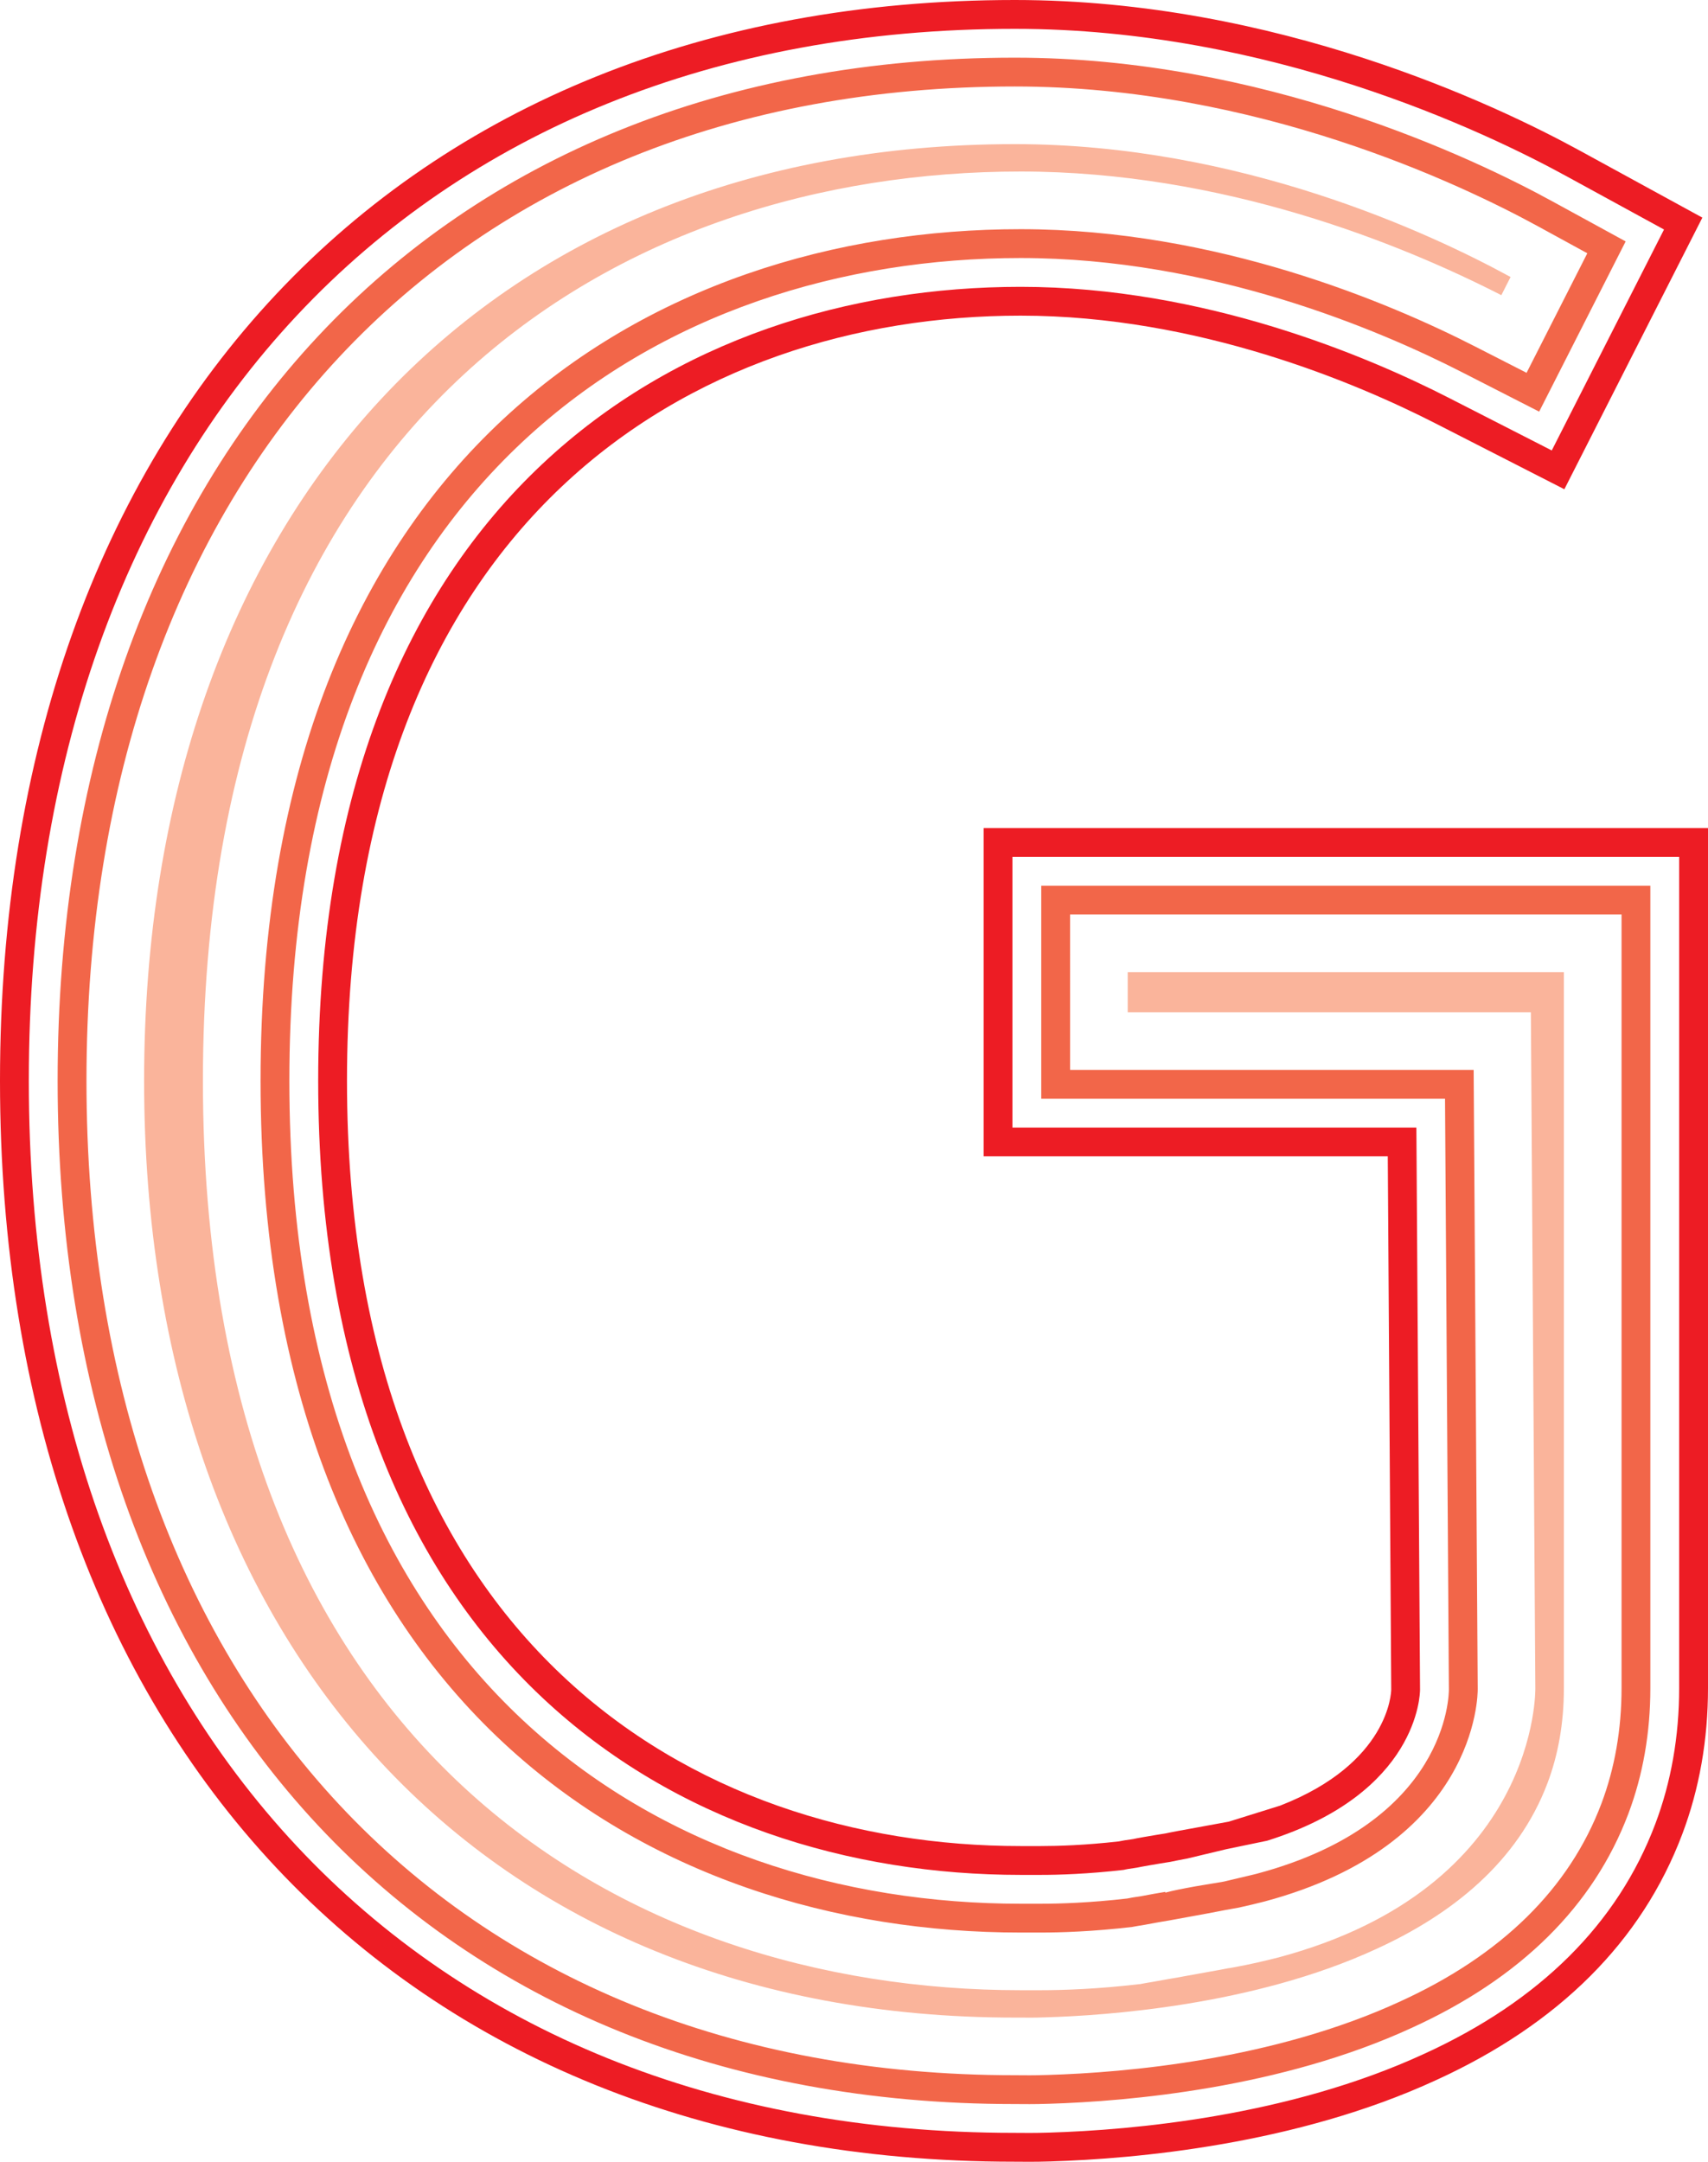 <?xml version="1.0" encoding="utf-8"?>
<!-- Generator: Adobe Illustrator 17.0.0, SVG Export Plug-In . SVG Version: 6.00 Build 0)  -->
<!DOCTYPE svg PUBLIC "-//W3C//DTD SVG 1.1//EN" "http://www.w3.org/Graphics/SVG/1.1/DTD/svg11.dtd">
<svg version="1.1" id="Layer_1" xmlns="http://www.w3.org/2000/svg" xmlns:xlink="http://www.w3.org/1999/xlink" x="0px" y="0px"
	 width="142.239px" height="180px" viewBox="28.881 10 142.239 180" enable-background="new 28.881 10 142.239 180"
	 xml:space="preserve">
<path fill="#ED1C24" d="M114.627,190c0.438,0,1.071-0.007,1.77-0.03c6.969-0.216,20.4-1.381,32.078-6.769
	c10.241-4.676,17.139-11.568,20.505-20.489c1.42-3.764,2.14-7.852,2.14-12.154V78.946h-60.325v27.338h33.657l0.288,44.388
	c-0.002,0.265-0.188,6.144-9.245,9.671l-4.29,1.338l-4.341,0.795c-0.361,0.068-0.675,0.129-0.898,0.18l-0.802,0.129
	c-0.368,0.056-1.791,0.305-1.92,0.345c-0.595,0.08-0.956,0.143-1.193,0.195c-2.817,0.319-5.082,0.387-6.498,0.387h-1.681
	c-27.118,0-56.094-16.741-56.094-63.729c0-46.967,28.976-63.7,56.094-63.7c14.802,0,28.015,5.628,34.574,8.982l10.712,5.473
	l11.493-22.617L160.44,22.54C153.551,18.769,135.179,10,113.394,10c-51.341,0-84.513,35.322-84.513,89.984
	c0,54.678,33.156,90.009,84.456,90.009L114.627,190z M31.281,99.984c0-53.204,32.23-87.583,82.112-87.583
	c21.227,0,39.166,8.563,45.893,12.245l8.171,4.465l-9.348,18.396l-8.57-4.379c-6.751-3.453-20.36-9.245-35.666-9.245
	c-28.278,0-58.494,17.364-58.494,66.101c0,48.757,30.216,66.129,58.494,66.129h1.681c1.502,0,3.924-0.073,6.924-0.42
	c0.063-0.026,0.478-0.101,1.092-0.185c0.309-0.07,1.629-0.298,1.969-0.352l0.806-0.129c0.415-0.089,0.879-0.178,1.397-0.274
	l3.275-0.783l3.389-0.703c12.597-3.954,12.733-12.224,12.733-12.587l-0.305-46.796h-33.641V81.346h55.525v69.211
	c0,4.011-0.668,7.815-1.985,11.307c-3.134,8.305-9.613,14.748-19.256,19.15c-11.305,5.218-24.373,6.345-31.154,6.554
	c-0.675,0.023-1.28,0.03-1.697,0.03l-1.275-0.007C63.502,187.593,31.281,153.204,31.281,99.984z"/>
<path fill="#F26649" d="M114.627,185.199c0.396,0,0.97-0.007,1.624-0.03c6.596-0.202,19.298-1.292,30.23-6.336
	c9.043-4.13,15.102-10.121,18.007-17.814c1.214-3.221,1.831-6.739,1.831-10.461V83.747h-50.724v17.737h33.625l0.321,49.175
	c0.005,0.452-0.087,11.096-15.951,15.344c-0.11,0.028-0.22,0.056-0.331,0.084l-2.462,0.584l-2.383,0.399
	c-1.127,0.206-1.803,0.337-2.485,0.52l-0.009-0.063c-0.321,0.052-1.568,0.265-2.023,0.361c-0.532,0.073-0.891,0.136-1.142,0.19
	c-3.12,0.361-5.633,0.436-7.201,0.436h-1.681c-29.438,0-60.895-18.002-60.895-68.529c0-50.506,31.456-68.501,60.895-68.501
	c15.81,0,29.816,5.956,36.759,9.507l6.427,3.284l7.203-14.174l-6.13-3.35c-6.566-3.593-24.073-11.95-44.74-11.95
	c-48.422,0-79.712,33.437-79.712,85.183c0,51.762,31.283,85.209,79.684,85.209L114.627,185.199z M36.082,99.984
	c0-50.288,30.348-82.783,77.312-82.783c20.116,0,37.183,8.15,43.589,11.654l4.086,2.234l-5.058,9.953l-4.285-2.189
	c-7.135-3.65-21.541-9.77-37.851-9.77c-30.598,0-63.295,18.625-63.295,70.901c0,52.297,32.696,70.929,63.295,70.929h1.681
	c1.66,0,4.325-0.082,7.609-0.466c0.009-0.005,0.827-0.15,1.064-0.183c0.572-0.115,1.765-0.319,2.072-0.368
	c-0.002,0,3.195-0.584,3.195-0.584l1.449-0.279l1.125-0.202c0.71-0.155,1.418-0.326,2.112-0.502
	c17.702-4.74,17.767-17.174,17.76-17.702l-0.338-51.544h-33.608V86.147h45.924v64.411c0,3.434-0.565,6.669-1.676,9.615
	c-2.672,7.077-8.309,12.62-16.757,16.476c-10.56,4.873-22.894,5.926-29.307,6.12c-0.633,0.023-1.177,0.03-1.552,0.03l-1.247-0.007
	C66.429,182.792,36.082,150.288,36.082,99.984z"/>
<path fill="#FAB49B" d="M40.882,99.985c0-47.381,28.467-77.984,72.512-77.984c18.77,0,34.66,7.441,41.284,11.065l-0.768,1.512
	c-8.401-4.296-23.186-10.297-40.036-10.297c-32.931,0-68.095,19.898-68.095,75.704c0,55.83,35.164,75.728,68.095,75.728h1.68
	c1.848,0,4.753-0.096,8.209-0.504c0.048,0,0.096,0,0.168-0.024c0.288-0.048,0.624-0.12,0.96-0.168
	c0.768-0.144,1.896-0.336,2.184-0.384c0.12-0.024,0.264-0.048,0.384-0.072c1.824-0.336,2.976-0.528,3.432-0.624
	c0.168-0.024,0.24-0.048,0.24-0.048l0.192-0.024c0.072-0.024,0.168-0.024,0.264-0.048c1.337-0.241,2.577-0.53,3.779-0.836
	c21.739-5.82,21.375-22.42,21.375-22.42l-0.372-56.277h-33.574v-3.336h33.552h2.771v3.336v56.275c0,2.952-0.48,5.568-1.368,7.921
	c-2.472,6.553-7.945,10.921-14.257,13.801c-10.297,4.752-22.706,5.545-27.459,5.689c-1.224,0.048-1.944,0.024-1.944,0.024h-0.696
	C69.349,177.993,40.882,147.366,40.882,99.985z"/>
</svg>
